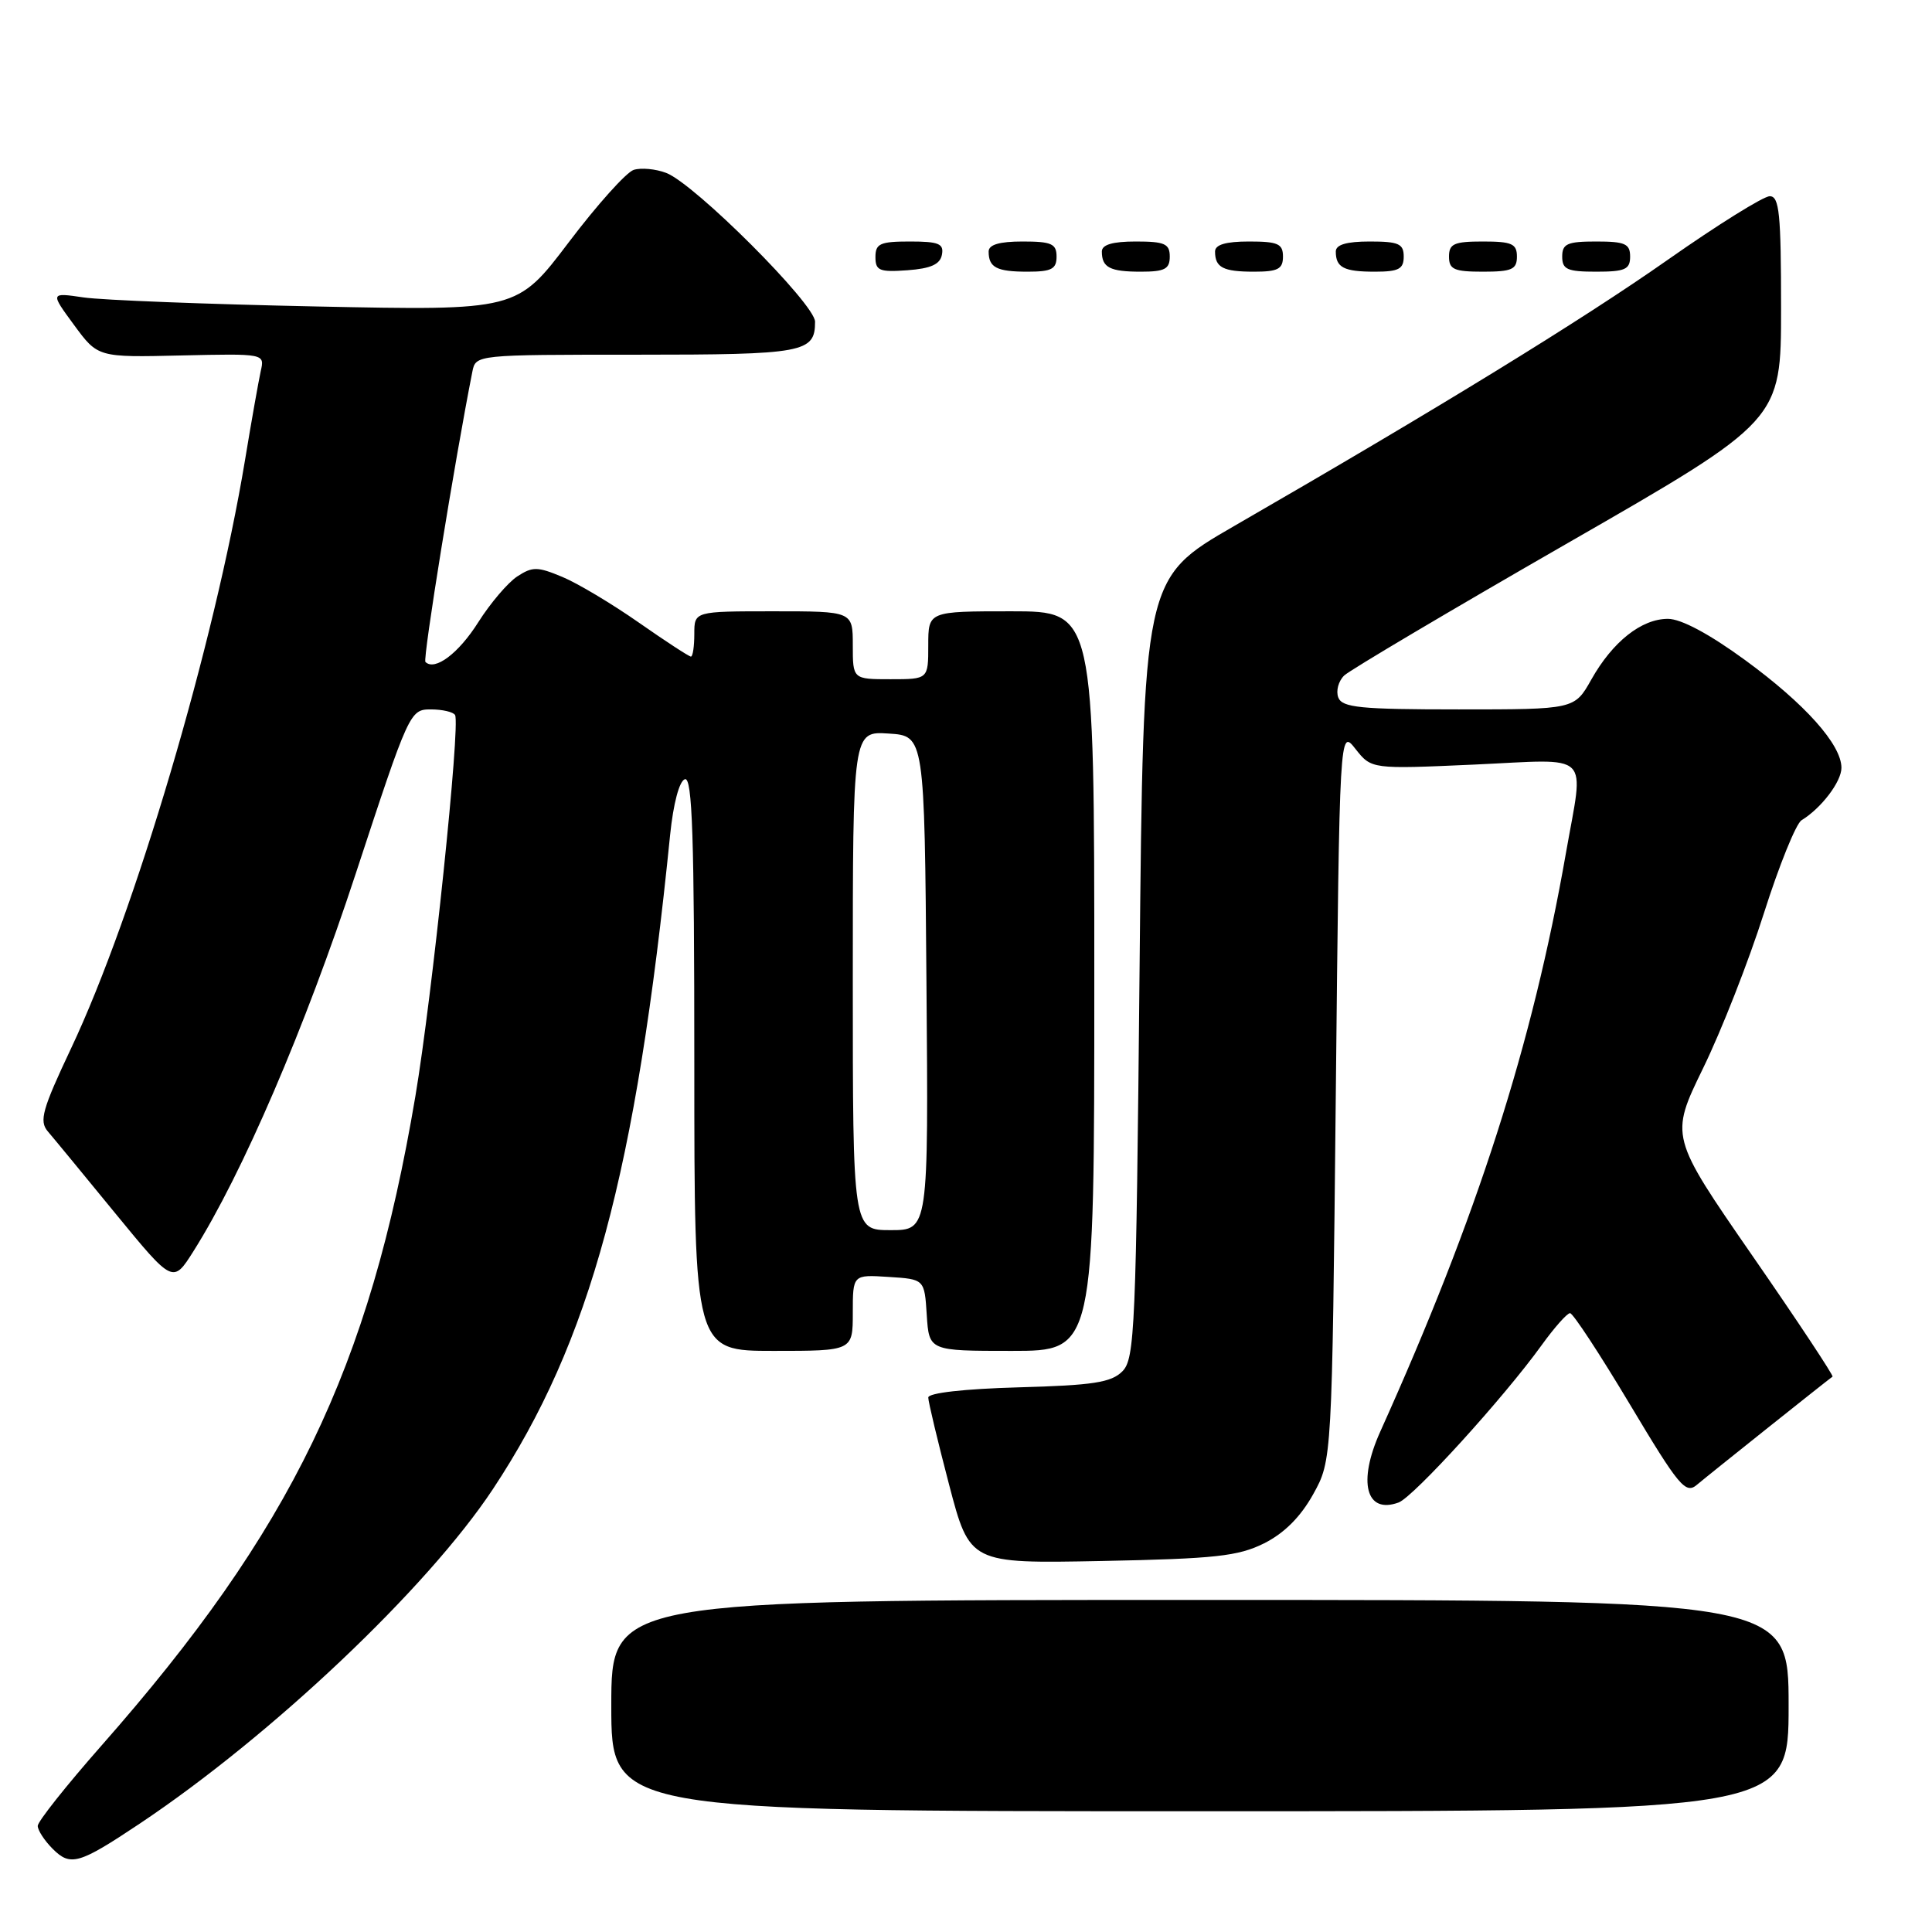 <?xml version="1.0" encoding="UTF-8" standalone="no"?>
<!DOCTYPE svg PUBLIC "-//W3C//DTD SVG 1.1//EN" "http://www.w3.org/Graphics/SVG/1.1/DTD/svg11.dtd" >
<svg xmlns="http://www.w3.org/2000/svg" xmlns:xlink="http://www.w3.org/1999/xlink" version="1.1" viewBox="0 0 256 256">
 <g >
 <path fill="currentColor"
d=" M 18.50 241.65 C 36.01 229.96 56.62 210.44 65.31 197.32 C 78.23 177.80 84.28 155.46 88.80 110.58 C 89.22 106.48 90.01 103.49 90.75 103.25 C 91.74 102.92 92.00 110.90 92.00 140.92 C 92.00 179.00 92.00 179.00 102.50 179.00 C 113.00 179.00 113.00 179.00 113.00 173.95 C 113.00 168.89 113.00 168.89 117.75 169.20 C 122.50 169.50 122.50 169.50 122.80 174.25 C 123.11 179.00 123.11 179.00 134.05 179.00 C 145.00 179.00 145.00 179.00 145.00 130.00 C 145.00 81.00 145.00 81.00 134.00 81.00 C 123.00 81.00 123.00 81.00 123.00 85.50 C 123.00 90.00 123.00 90.00 118.00 90.00 C 113.00 90.00 113.00 90.00 113.00 85.50 C 113.00 81.00 113.00 81.00 102.50 81.00 C 92.00 81.00 92.00 81.00 92.00 84.00 C 92.00 85.65 91.80 87.00 91.55 87.00 C 91.30 87.00 88.19 84.97 84.64 82.49 C 81.09 80.01 76.53 77.28 74.50 76.44 C 71.22 75.07 70.56 75.06 68.54 76.38 C 67.29 77.20 64.97 79.93 63.38 82.44 C 60.77 86.58 57.62 88.95 56.37 87.71 C 56.00 87.33 60.25 61.06 62.59 49.25 C 63.04 47.00 63.05 47.00 84.32 47.00 C 106.54 47.00 108.00 46.73 108.00 42.63 C 108.00 40.29 92.04 24.34 88.27 22.91 C 86.88 22.38 84.94 22.20 83.97 22.51 C 82.99 22.82 79.12 27.14 75.35 32.12 C 68.50 41.16 68.50 41.16 42.00 40.61 C 27.42 40.31 13.51 39.77 11.07 39.41 C 6.65 38.76 6.65 38.76 9.81 43.06 C 12.97 47.36 12.97 47.36 24.02 47.10 C 35.08 46.85 35.08 46.85 34.55 49.17 C 34.27 50.45 33.32 55.77 32.46 61.00 C 28.43 85.30 17.84 121.10 9.42 138.91 C 5.60 147.00 5.17 148.54 6.33 149.91 C 7.08 150.78 11.11 155.68 15.30 160.80 C 22.92 170.09 22.92 170.09 25.63 165.80 C 32.12 155.52 40.43 136.19 47.14 115.75 C 54.19 94.30 54.32 94.00 57.08 94.00 C 58.62 94.00 60.07 94.34 60.30 94.75 C 61.02 96.02 57.25 132.15 55.04 145.26 C 48.94 181.41 38.64 202.71 13.42 231.33 C 8.79 236.59 5.00 241.36 5.00 241.94 C 5.00 242.52 5.89 243.89 6.98 244.98 C 9.34 247.34 10.45 247.02 18.50 241.65 Z  M 237.00 226.00 C 237.00 212.00 237.00 212.00 159.00 212.00 C 81.00 212.00 81.00 212.00 81.00 226.00 C 81.00 240.00 81.00 240.00 159.00 240.00 C 237.00 240.00 237.00 240.00 237.00 226.00 Z  M 167.50 204.50 C 170.17 203.16 172.33 201.00 174.00 198.00 C 176.50 193.50 176.50 193.50 177.00 145.02 C 177.50 96.55 177.50 96.55 179.61 99.24 C 181.73 101.92 181.73 101.92 195.36 101.31 C 211.16 100.59 209.89 99.38 207.50 113.00 C 203.05 138.44 195.76 161.14 182.89 189.70 C 179.88 196.38 180.99 200.67 185.32 199.09 C 187.28 198.37 199.25 185.22 204.27 178.25 C 205.96 175.91 207.65 174.00 208.04 174.00 C 208.43 174.00 211.99 179.43 215.96 186.07 C 222.46 196.95 223.35 198.01 224.84 196.75 C 226.45 195.39 242.18 182.85 242.82 182.41 C 242.99 182.30 238.22 175.08 232.20 166.39 C 221.27 150.58 221.27 150.58 225.67 141.54 C 228.10 136.57 231.72 127.33 233.73 121.00 C 235.74 114.67 237.98 109.14 238.71 108.69 C 241.33 107.09 244.00 103.58 244.00 101.74 C 244.00 98.66 239.17 93.26 231.23 87.46 C 226.48 83.99 222.75 82.00 221.01 82.00 C 217.50 82.00 213.68 85.03 210.86 90.04 C 208.63 94.00 208.63 94.00 193.28 94.00 C 180.23 94.00 177.85 93.76 177.33 92.42 C 177.00 91.55 177.35 90.25 178.11 89.51 C 178.88 88.78 192.21 80.88 207.75 71.95 C 236.00 55.72 236.00 55.72 236.00 40.86 C 236.00 28.30 235.77 26.00 234.50 26.00 C 233.67 26.00 227.59 29.79 220.98 34.43 C 209.63 42.40 190.56 54.11 163.50 69.72 C 151.50 76.65 151.50 76.65 151.00 128.29 C 150.54 176.11 150.37 180.06 148.72 181.71 C 147.25 183.19 144.83 183.56 134.97 183.83 C 127.77 184.03 123.00 184.57 123.00 185.18 C 123.00 185.74 124.24 190.92 125.75 196.69 C 128.50 207.18 128.50 207.18 146.00 206.84 C 161.04 206.54 164.06 206.21 167.50 204.50 Z  M 124.81 33.75 C 125.09 32.29 124.39 32.00 120.57 32.00 C 116.62 32.00 116.00 32.28 116.00 34.06 C 116.00 35.86 116.53 36.08 120.24 35.81 C 123.34 35.58 124.57 35.03 124.81 33.75 Z  M 140.00 34.00 C 140.00 32.30 139.33 32.00 135.50 32.00 C 132.42 32.00 131.00 32.42 131.00 33.33 C 131.00 35.45 132.07 36.00 136.17 36.00 C 139.33 36.00 140.00 35.65 140.00 34.00 Z  M 155.00 34.00 C 155.00 32.30 154.33 32.00 150.50 32.00 C 147.42 32.00 146.00 32.42 146.00 33.33 C 146.00 35.45 147.07 36.00 151.17 36.00 C 154.33 36.00 155.00 35.65 155.00 34.00 Z  M 170.00 34.00 C 170.00 32.30 169.33 32.00 165.50 32.00 C 162.42 32.00 161.00 32.42 161.00 33.33 C 161.00 35.45 162.07 36.00 166.17 36.00 C 169.33 36.00 170.00 35.65 170.00 34.00 Z  M 186.00 34.00 C 186.00 32.30 185.33 32.00 181.50 32.00 C 178.42 32.00 177.00 32.42 177.00 33.33 C 177.00 35.45 178.07 36.00 182.17 36.00 C 185.33 36.00 186.00 35.65 186.00 34.00 Z  M 201.00 34.00 C 201.00 32.30 200.33 32.00 196.50 32.00 C 192.67 32.00 192.00 32.30 192.00 34.00 C 192.00 35.70 192.67 36.00 196.50 36.00 C 200.33 36.00 201.00 35.70 201.00 34.00 Z  M 216.00 34.00 C 216.00 32.30 215.33 32.00 211.50 32.00 C 207.67 32.00 207.00 32.30 207.00 34.00 C 207.00 35.70 207.67 36.00 211.50 36.00 C 215.33 36.00 216.00 35.70 216.00 34.00 Z  M 113.00 129.95 C 113.00 96.89 113.00 96.89 117.75 97.20 C 122.50 97.50 122.50 97.50 122.76 130.25 C 123.03 163.00 123.03 163.00 118.01 163.00 C 113.00 163.00 113.00 163.00 113.00 129.95 Z "/>
</g>
</svg>